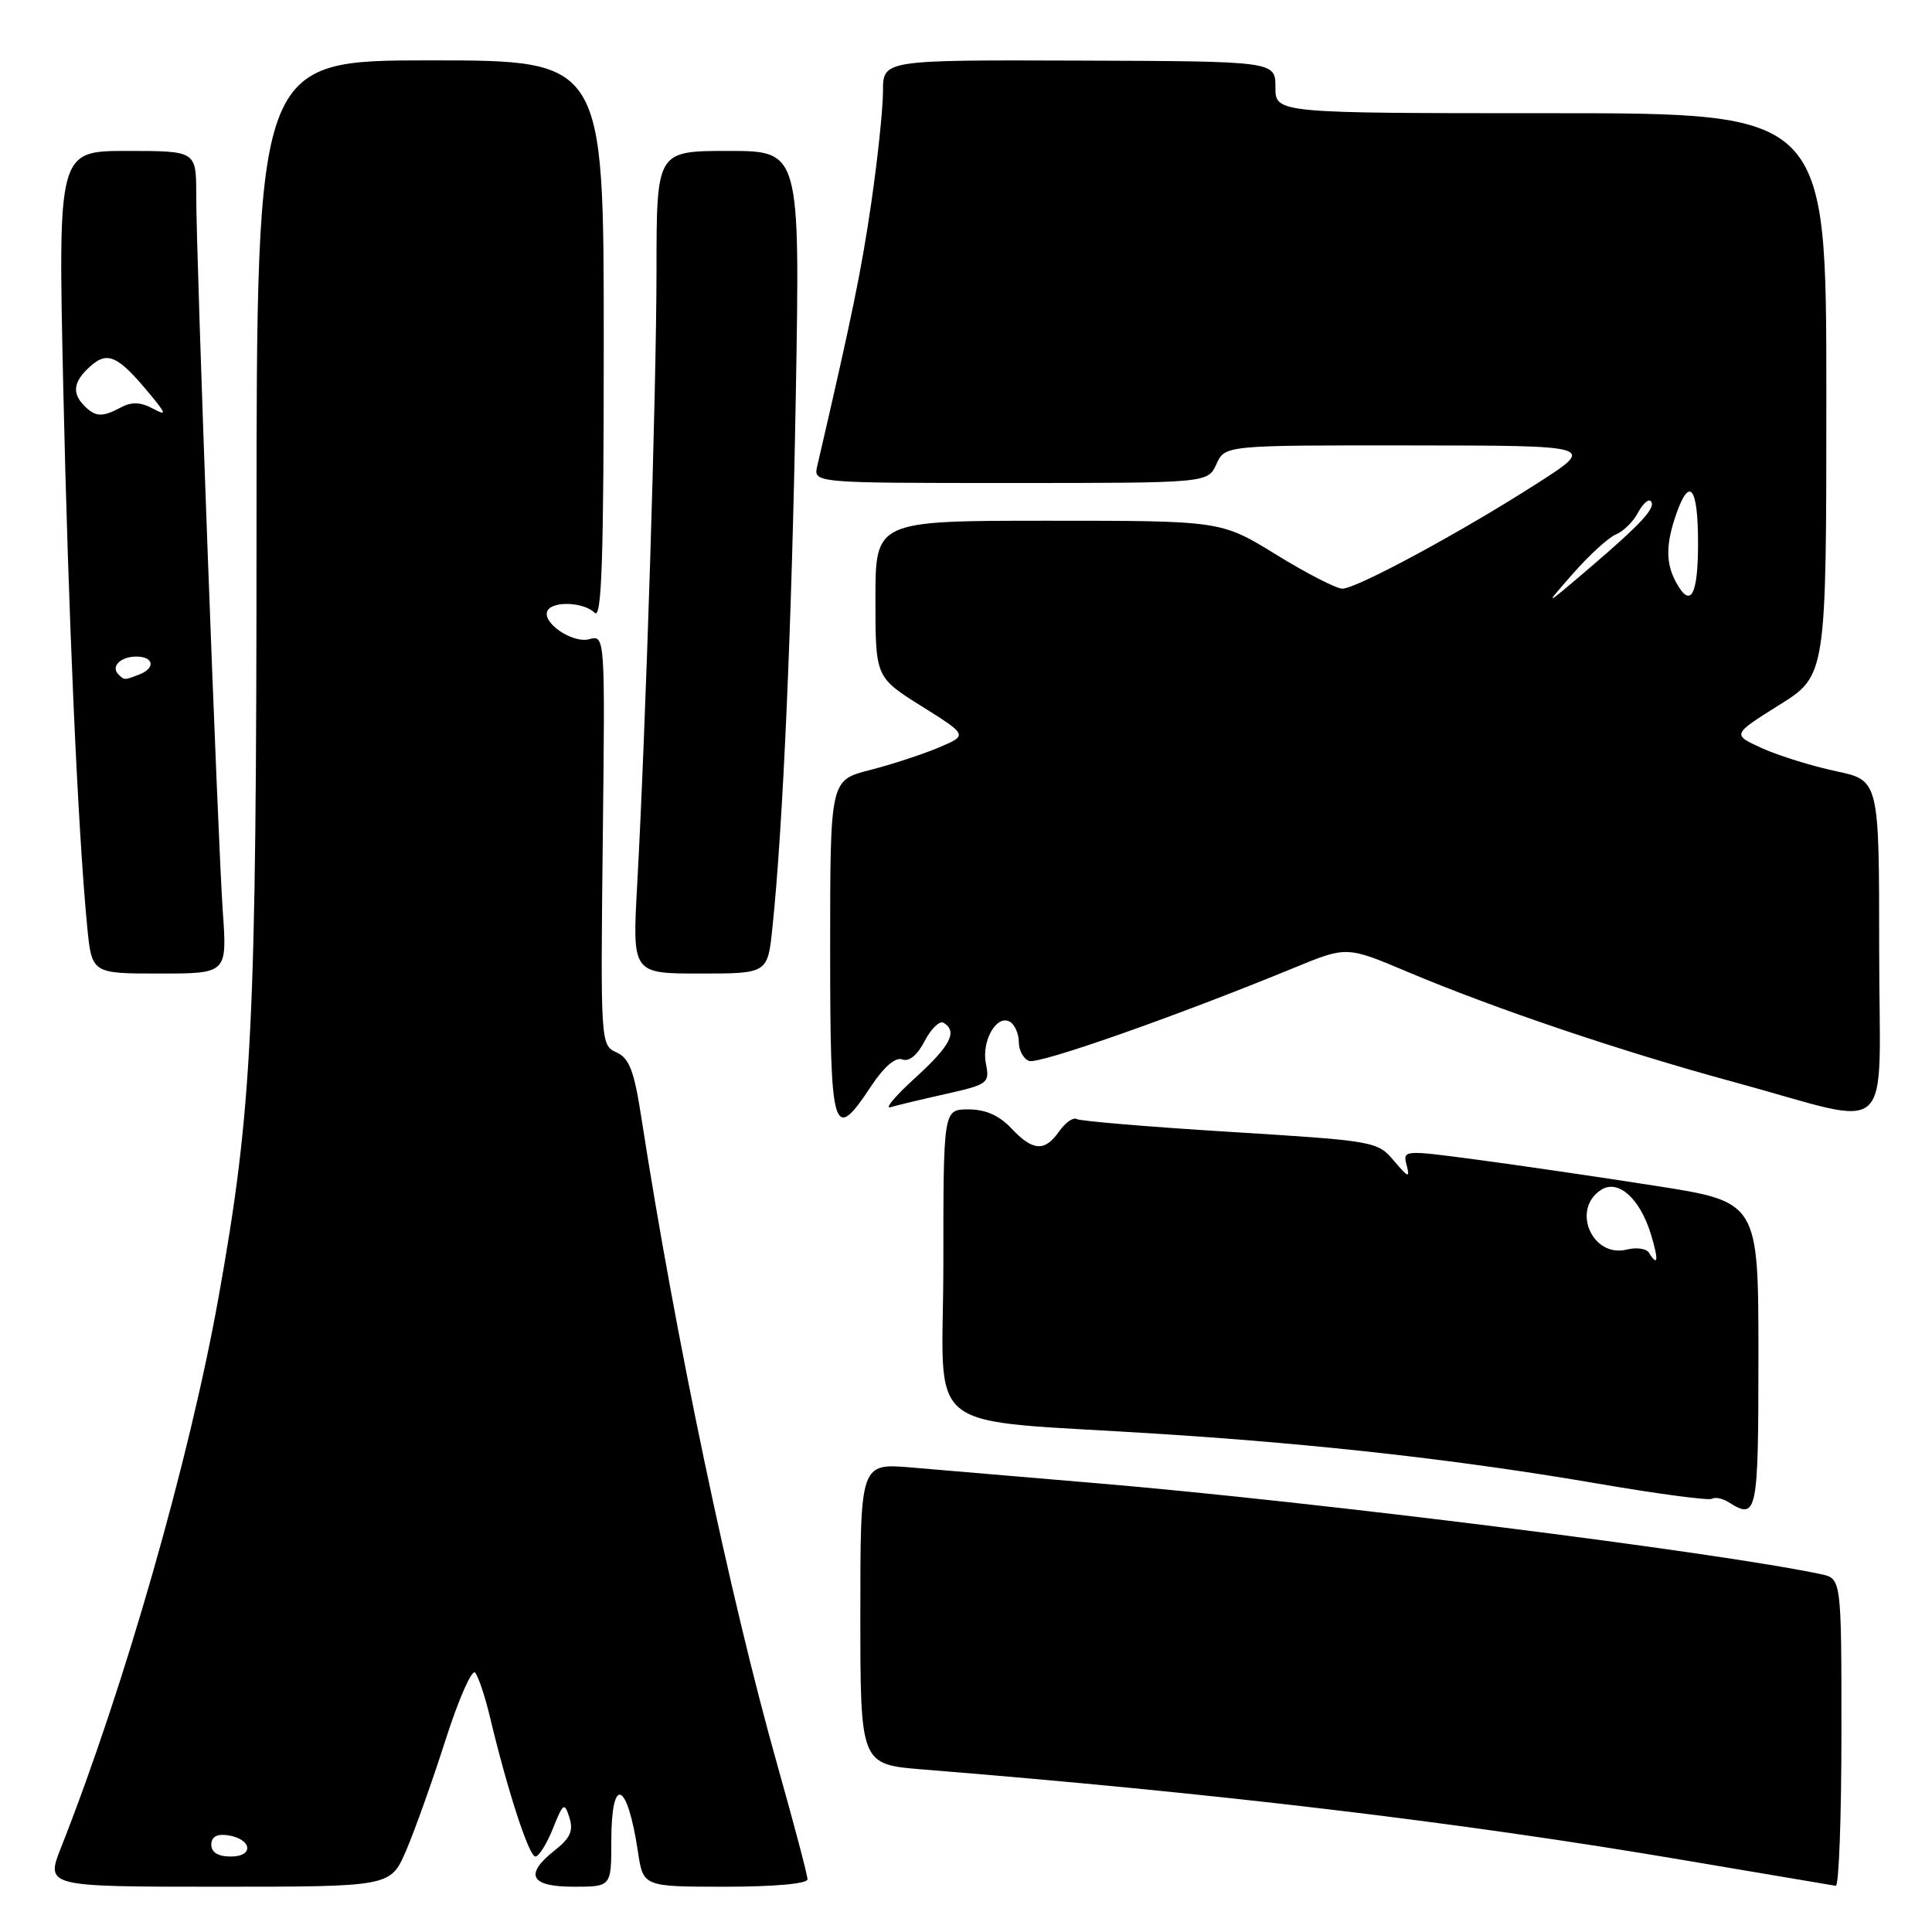 <?xml version="1.0" encoding="UTF-8" standalone="no"?>
<!DOCTYPE svg PUBLIC "-//W3C//DTD SVG 1.1//EN" "http://www.w3.org/Graphics/SVG/1.1/DTD/svg11.dtd" >
<svg xmlns="http://www.w3.org/2000/svg" xmlns:xlink="http://www.w3.org/1999/xlink" version="1.1" viewBox="0 0 256 256">
 <g >
 <path fill="currentColor"
d=" M 53.81 245.22 C 54.94 242.59 57.29 236.01 59.02 230.60 C 60.75 225.19 62.52 221.16 62.95 221.63 C 63.38 222.11 64.26 224.75 64.92 227.50 C 67.22 237.17 70.09 246.00 70.94 246.00 C 71.40 246.00 72.45 244.33 73.26 242.30 C 74.63 238.88 74.79 238.77 75.45 240.84 C 76.00 242.56 75.56 243.56 73.58 245.12 C 69.42 248.39 70.22 250.00 76.00 250.00 C 81.00 250.00 81.00 250.00 81.00 244.00 C 81.00 235.13 83.12 235.95 84.53 245.37 C 85.23 250.00 85.23 250.00 96.11 250.00 C 102.59 250.00 107.00 249.60 107.00 249.02 C 107.00 248.47 105.21 241.71 103.03 233.97 C 96.72 211.65 89.49 177.22 84.96 147.94 C 84.02 141.86 83.37 140.20 81.68 139.44 C 79.59 138.51 79.57 138.16 79.87 111.32 C 80.18 84.14 80.18 84.14 78.06 84.70 C 75.79 85.29 71.64 82.39 72.58 80.87 C 73.37 79.59 77.41 79.81 78.80 81.20 C 79.73 82.13 80.00 74.13 80.00 45.20 C 80.00 8.00 80.00 8.00 57.00 8.00 C 34.00 8.00 34.00 8.00 33.99 70.25 C 33.98 135.99 33.44 146.88 28.95 171.95 C 25.10 193.43 16.45 223.64 8.11 244.75 C 6.03 250.00 6.03 250.00 28.89 250.00 C 51.75 250.00 51.75 250.00 53.81 245.22 Z  M 244.00 229.58 C 244.00 209.16 244.00 209.16 241.25 208.58 C 227.39 205.65 174.50 199.00 145.50 196.55 C 135.60 195.72 124.46 194.77 120.75 194.45 C 114.00 193.88 114.00 193.88 114.00 213.84 C 114.00 233.79 114.00 233.79 122.25 234.46 C 161.10 237.59 193.44 241.44 223.00 246.46 C 233.72 248.28 242.84 249.82 243.25 249.88 C 243.66 249.95 244.00 240.81 244.00 229.58 Z  M 233.00 179.62 C 233.00 159.25 233.00 159.25 219.25 157.11 C 211.69 155.93 201.08 154.38 195.68 153.66 C 185.97 152.37 185.86 152.37 186.39 154.40 C 186.85 156.14 186.60 156.05 184.71 153.82 C 182.54 151.23 182.16 151.17 163.00 149.98 C 152.28 149.32 143.13 148.55 142.67 148.28 C 142.21 148.01 141.18 148.73 140.36 149.89 C 138.43 152.65 136.87 152.55 134.00 149.50 C 132.41 147.81 130.58 147.00 128.33 147.00 C 125.00 147.00 125.00 147.00 125.00 167.42 C 125.00 190.75 121.34 187.90 154.00 190.02 C 175.24 191.39 193.89 193.52 211.80 196.60 C 219.66 197.95 226.43 198.85 226.84 198.60 C 227.26 198.34 228.25 198.55 229.05 199.05 C 232.84 201.45 233.00 200.64 233.00 179.62 Z  M 115.43 143.92 C 117.14 141.34 118.66 140.04 119.56 140.38 C 120.45 140.73 121.56 139.81 122.53 137.93 C 123.39 136.28 124.52 135.20 125.04 135.53 C 126.92 136.69 125.95 138.56 121.26 142.83 C 118.64 145.21 117.17 146.96 118.00 146.71 C 118.83 146.46 122.13 145.67 125.34 144.95 C 130.92 143.70 131.15 143.52 130.64 140.94 C 130.03 137.90 132.10 134.32 133.85 135.41 C 134.48 135.80 135.00 137.01 135.00 138.09 C 135.00 139.18 135.61 140.30 136.35 140.58 C 137.62 141.07 155.83 134.67 171.47 128.24 C 178.44 125.37 178.44 125.37 186.47 128.76 C 198.02 133.64 214.95 139.36 229.70 143.36 C 251.56 149.30 249.00 151.62 249.00 125.78 C 249.00 103.40 249.00 103.40 243.25 102.18 C 240.09 101.51 235.70 100.14 233.50 99.15 C 229.50 97.34 229.50 97.34 235.75 93.42 C 242.00 89.51 242.00 89.51 242.00 52.25 C 242.00 15.00 242.00 15.00 205.50 15.00 C 169.00 15.00 169.00 15.00 169.00 11.56 C 169.00 8.12 169.00 8.12 143.00 8.03 C 117.00 7.94 117.00 7.94 117.00 12.09 C 117.00 14.38 116.30 21.03 115.45 26.87 C 114.13 35.89 112.94 41.71 108.29 61.75 C 107.77 64.00 107.77 64.00 133.90 64.00 C 160.04 64.00 160.04 64.00 161.18 61.50 C 162.32 59.00 162.32 59.00 186.91 59.02 C 211.50 59.04 211.50 59.04 203.67 64.06 C 193.58 70.53 179.75 78.00 177.87 78.00 C 177.07 78.00 173.12 75.97 169.11 73.50 C 161.81 69.00 161.81 69.00 138.91 69.00 C 116.00 69.00 116.00 69.00 116.00 79.37 C 116.00 89.74 116.00 89.74 122.12 93.58 C 128.25 97.42 128.25 97.42 124.37 99.06 C 122.24 99.96 118.14 101.30 115.25 102.04 C 110.00 103.38 110.00 103.38 110.00 125.69 C 110.00 150.33 110.37 151.57 115.43 143.92 Z  M 29.52 120.75 C 28.85 111.25 26.00 34.47 26.00 25.80 C 26.00 20.00 26.00 20.00 16.84 20.00 C 7.69 20.00 7.69 20.00 8.38 51.25 C 9.05 81.49 10.31 109.84 11.55 122.75 C 12.16 129.00 12.16 129.00 21.13 129.00 C 30.10 129.00 30.10 129.00 29.52 120.75 Z  M 102.35 122.91 C 103.75 109.56 104.92 82.92 105.45 52.25 C 106.01 20.00 106.01 20.00 96.51 20.00 C 87.00 20.00 87.00 20.00 86.99 35.75 C 86.98 51.91 85.58 96.32 84.43 117.25 C 83.78 129.00 83.78 129.00 92.75 129.00 C 101.72 129.00 101.72 129.00 102.35 122.91 Z  M 28.00 244.43 C 28.00 243.39 28.73 242.97 30.17 243.18 C 33.37 243.65 33.72 246.00 30.58 246.00 C 28.90 246.00 28.00 245.45 28.00 244.43 Z  M 218.50 166.00 C 218.16 165.44 216.84 165.25 215.58 165.57 C 210.95 166.73 208.15 160.18 212.19 157.64 C 214.44 156.24 217.29 158.80 218.74 163.50 C 219.80 166.96 219.70 167.95 218.50 166.00 Z  M 208.44 75.99 C 210.61 73.52 213.17 71.19 214.13 70.81 C 215.09 70.42 216.39 69.15 217.02 67.97 C 217.65 66.79 218.41 66.08 218.72 66.39 C 219.52 67.19 217.59 69.30 210.61 75.27 C 204.50 80.48 204.50 80.48 208.44 75.99 Z  M 222.04 77.07 C 220.71 74.59 220.73 72.09 222.10 68.15 C 223.88 63.03 225.00 64.52 225.00 72.00 C 225.00 78.99 223.99 80.72 222.04 77.07 Z  M 15.69 89.36 C 14.65 88.32 15.97 87.00 18.06 87.00 C 20.40 87.00 20.63 88.55 18.42 89.39 C 16.47 90.14 16.48 90.14 15.69 89.36 Z  M 11.20 53.80 C 9.50 52.10 9.71 50.57 11.93 48.57 C 14.21 46.50 15.58 47.10 19.59 51.90 C 22.09 54.89 22.16 55.16 20.22 54.12 C 18.65 53.28 17.44 53.23 16.07 53.96 C 13.57 55.30 12.67 55.27 11.20 53.80 Z "/>
</g>
</svg>